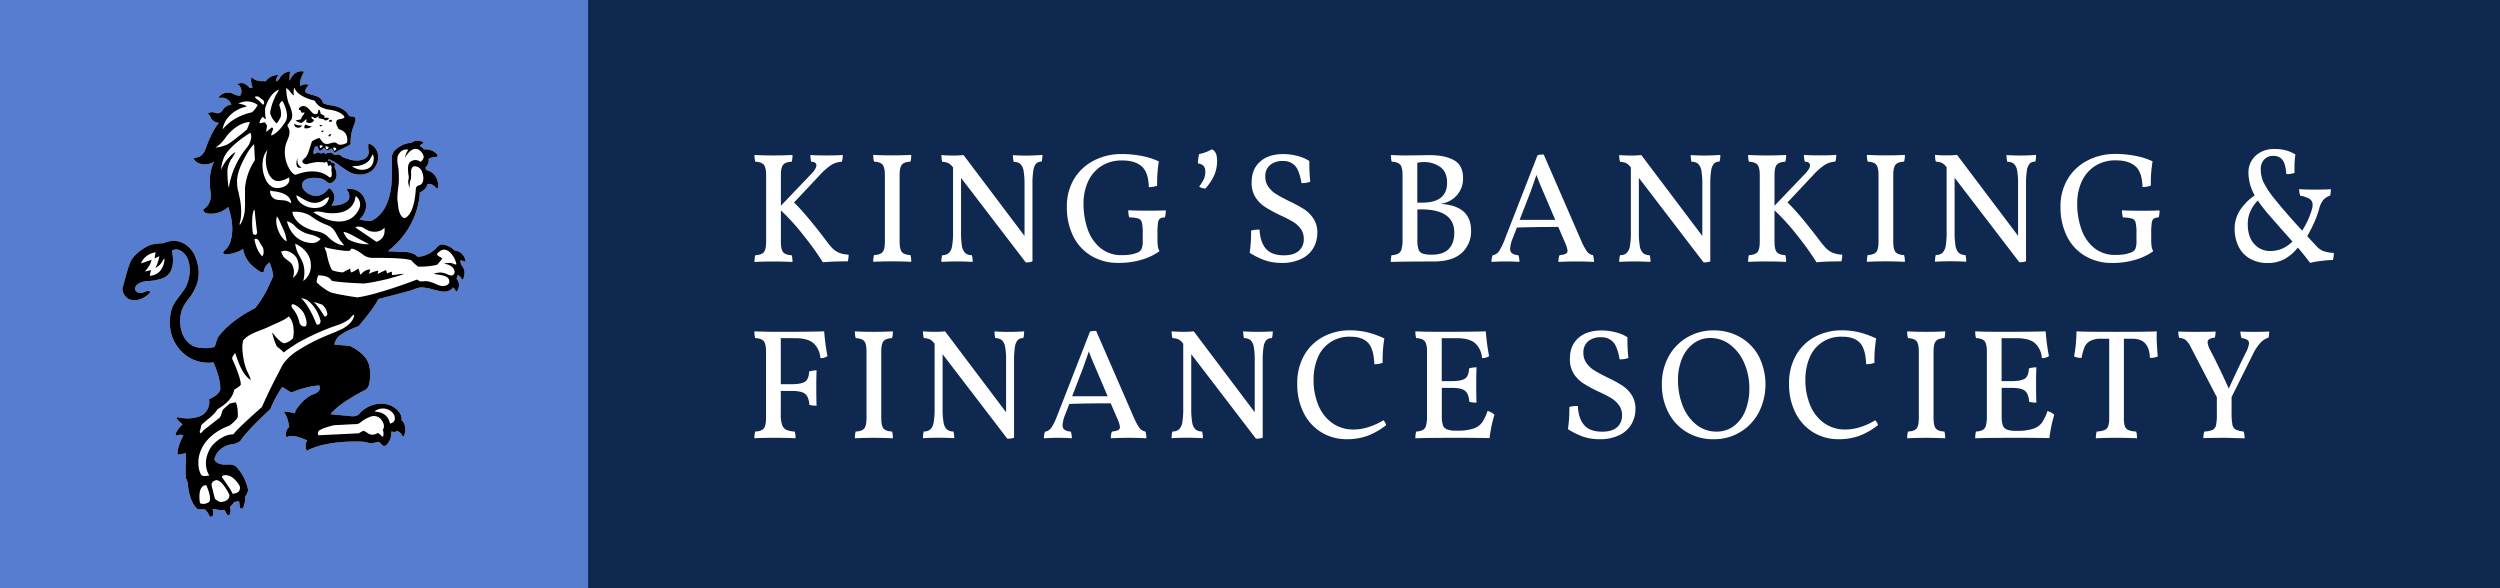 <svg xmlns="http://www.w3.org/2000/svg" viewBox="0 0 1275 300"><rect x="0" y="0" width="1275" height="300" fill="#333333" stroke="none"/><defs><style>.cls-1{fill:#567dcf;}.cls-2{fill:#fff;}.cls-3{fill:#0f284f;}</style></defs><title>KingsBanking&amp;amp;Finance_emblem_logo</title><g id="Layer_2" data-name="Layer 2"><g id="Layer_1-2" data-name="Layer 1"><rect class="cls-1" width="300" height="300"/><path class="cls-2" d="M62.52,146.76a1.31,1.31,0,0,1,.17-.56l2.17-7.9c.43-1.58,1.65-4.75,1.65-4.75,2.44-5,8.77-8,8.77-8,2-1.24,6.57-1.46,8.11-1.5a12.36,12.36,0,0,1,7.94-.88A13,13,0,0,1,99.64,131c2,4.94,2.41,10.49.16,15.4a26.93,26.93,0,0,1-3.38,5.77,20.9,20.9,0,0,0-3.61,5.8c-2.56,7.22,0,18.09,8.65,19.35,2.2.31,6.06.42,8.11-.55a46.58,46.58,0,0,1,1.48-4.55,4.4,4.4,0,0,1,.6-.84c5.66-7.57,15.73-12.88,18.49-14.24a56.37,56.37,0,0,0,7.16-11.72c.22-.55.45-1.14.72-1.7.11-.22.24-.47.39-.73.59-1.36.93-2.21.93-2.21a10.31,10.31,0,0,0-.44-2.48c-.23-.93-.61-2.28-1-3.41-.24-.64-.42-1.06-.42-1.06a6.65,6.65,0,0,0-3,4.82c-1,.83-3.19-1-3.86-1.54a20.42,20.42,0,0,1-3-2.61,15.74,15.74,0,0,1-3.07-5.18,17.9,17.9,0,0,1-.57-2.18.58.58,0,0,0,0-.14,17.8,17.8,0,0,1-7.48,2.59c-.84.06-2.44.14-2.64-.48-.12-.35.14-.78.52-1.22a10.1,10.1,0,0,0,3.46-5.94c2-7.41-1.45-16.39-1.45-16.39a13,13,0,0,1-9.69,3.41c-1.27-.14-3-.5-3.08-2.11a7.85,7.85,0,0,0,3.85-6.83c0-2.64-.58-5-.44-7.31a23.37,23.37,0,0,1,2.14-10.36c-2.9,2.35-9.43,1.94-10.5-1.89.1.37,2.66-.42,2.86-.51,2.3-1,3-3.2,3.81-5.39a54.36,54.36,0,0,1,2.81-6.46,36.52,36.52,0,0,1,2.69-4.49c.29-.39.55-.72.79-1a4.87,4.87,0,0,1-4.43-3.25,4.55,4.55,0,0,0-1.23-1.44h0a3.6,3.6,0,0,1,2.91-.66c.5.12,1,.29,1.46.43A2.92,2.92,0,0,0,113.62,56c1.73-2.3,3.5-2.57,4.38-2.53a5,5,0,0,0-5.39-3.59,7.64,7.64,0,0,0-.86,0c-.58.07-.29-.29-.29-.29a7.15,7.15,0,0,1,1.05-1l0-.06a3.8,3.8,0,0,1,1.31-.76,6.6,6.6,0,0,1,4.8-.1,6.82,6.82,0,0,0,3.85,1.14,4.38,4.38,0,0,0-.52-5.29,2.39,2.39,0,0,0-.87-.26,3.29,3.29,0,0,1,.21-.42c3.31-1.8,6,2,6.13,2.14a7.29,7.29,0,0,1,1.48-.42,7.81,7.81,0,0,1-.79-4.45c.22-1.36.72-.35.72-.35,1.51,1.65,4.75,1.65,4.75,1.65a5.89,5.89,0,0,1,1.93.09A7.28,7.28,0,0,1,141,38.31c.74-.22.93.17.93.17a3.27,3.27,0,0,0-1,3l.22,0a4.08,4.08,0,0,0,1.26-1.16,6.82,6.82,0,0,1,1.94-2.5v0h0A6.55,6.55,0,0,1,148,36.44a16.86,16.86,0,0,0-.29,4.71l.11-.18a9.41,9.41,0,0,1,1.58-2.57,4.21,4.21,0,0,1,1.39-1.21,5.5,5.5,0,0,1,4.4-.65s-2.84,4.07-2,7.41a4.21,4.21,0,0,1,4.34-.65s-1.89,1.7-1.84,3.34a1.54,1.54,0,0,0,.35.64,15,15,0,0,0,2,.78c1,.32,1.84.52,1.84.52l.11,0,.51.23A5.71,5.71,0,0,1,164,50.89a4.66,4.66,0,0,1,.7,1.63,7.32,7.32,0,0,0,1.1.51,10.92,10.92,0,0,0,1.87.51c.49.1.77.11.77.12,6.83.9,9,4.13,9.67,5.61l2.51.22c1.57,1.53,0,3.66-.66,5.89a20.64,20.64,0,0,0-1.1,8.13c-2.41,1.81-5.74,2.65-8.15,4.47-.64-.72-.93-1.82-1.86-2.24a5.24,5.24,0,0,1-2.21,1.06c-.63-.34-.79-1.19-1.54-1.41a4.59,4.59,0,0,1-1.87,1.53c-1.1-.27-.74-2.52-2-2.36-.74.1-1.86,3-1.1,4.13a23.47,23.47,0,0,1,2.2-1.06c.59.45,2,1,2.53.12.58,0,.59.7,1.21.7a5.63,5.63,0,0,1,2.86-.59c.63.15,1.06.93,1.66,1.06s1.42-.22,2.08-.12c.9.14,1.66,1.14,2.65,1.54a25.49,25.49,0,0,0,2.64.87c3.48,1.34,10.65,1,10.07-4.38a9.08,9.08,0,0,1-.21-1l0-2.49c1.63,0,3.19,1.56,4,2.85,2.4,3.93.43,9.76-3.54,11.75a11.06,11.06,0,0,1-7.55.76c-2.6-.6-4.28-2.08-6.45-3.52,0,0-3.85-3.1-6.42-3.92a.82.82,0,0,0-.59.91c1.18-.82,1.66.44,1.74.72a2.12,2.12,0,0,1,1.56.58c.48.51,0,1.13.1,1.88a8.43,8.43,0,0,1,.42.92,1.63,1.63,0,0,1,.13.39c.61,1.79,1.09,5-2.26,6.64a2.63,2.63,0,0,1-2.37-.64,7.24,7.24,0,0,0-1.93-1.32l-.26-.1c-3.36-1-9.17-.78-10.12,2.12a3.47,3.47,0,0,0,.88,3.62,7.39,7.39,0,0,0,2.25,1.89,1.86,1.86,0,0,0,.19.11l.13.06a9,9,0,0,0,2,.73c4.66.9,7.4-2.95,7.94-3.81a2.86,2.86,0,0,1,.76.36c3.81,3.46,1.51,7.25.61,8.45a12.63,12.63,0,0,0,5.86-.9c1.42-.59,3-1.44,3.24-3a3.13,3.13,0,0,0,0-.33.22.22,0,0,0,0-.06,5.14,5.14,0,0,0-1.51-4l.13,0s0,0,0,0a7.91,7.91,0,0,1,2.31-.09h.21c2.59.28,6.4,1.78,7.51,8a10.06,10.06,0,0,1-3.49,7.51,19.59,19.59,0,0,0,6.22.7c6.92-3.45,9.39-11.24,10.1-18.38.21-2.21.25-4.42.26-6.63,0-1.91,0-3.82,0-5.72V79.83c.2-2.84,3.18-4.71,4.85-5.54a9.18,9.18,0,0,1,5-1.35c.43-.4,2.68-2.25,6.19-.41,0,0,.36.5-.37.69a3.43,3.43,0,0,0-1.48,1.27,5.11,5.11,0,0,1,2.1,1.72A7.8,7.8,0,0,1,223,78.82a1.06,1.06,0,0,1-.1,1.2,8,8,0,0,0-4.3,1,4.91,4.91,0,0,1-1.69,4.47,12.5,12.5,0,0,1,.47,1.28s6,.66,6.16,8.49v.07a1.5,1.5,0,0,1-.41.64c-.22.13-.46,0-.71-.1,0,0-1.83-2.56-4.36-2a5.84,5.84,0,0,1-3.95,4.2c-.17,4.46-1.87,18.67-16.31,30.06l7.27.37a12.23,12.23,0,0,1,5.46.8,5.08,5.08,0,0,1,2.21,1.52l.15.07a5.27,5.27,0,0,0,.57,0,8.07,8.07,0,0,0,2-.27,15,15,0,0,0,6.94-4c.5-.45,1.25-1.81,3-1.93a2.07,2.07,0,0,1,.46,0,10.77,10.77,0,0,1,6.12,3.18l0-.07s4.16,0,5.52,5.18c0,0-.16.73-.92.23a4.66,4.66,0,0,0-1.89-.36,11.56,11.56,0,0,1,.38,2.1l0,0s3.17,2.53,1.21,7.31a1.64,1.64,0,0,0,0,.22l-.05,0s-.58.45-.86-.39c0,0-.86-1.59-2-1.74a.94.94,0,0,0-.18.71c-.09.33-.22.77-.38,1.25l.08,0s2.61,2.54.15,6.3c0,0-.57.32-.72-.43a3.45,3.45,0,0,0-1.32-1.58c-.14.2-.29.41-.47.64-.86.86-2.56,1.81-5.72,1.36l-4.1-1a21.23,21.23,0,0,0-5.91-1c-1.84.08-3.35.91-5.06,1.46-1.25.39-2.58.69-3.86,1.06-3.81,1.1-7.85,2-11.54,3.08l-1.37.29c-2.32,4.78-8.8,12.32-10.11,13.81l-2,.8c-2.93,1.22-8.15,3.62-9.22,5.81a10.17,10.17,0,0,0-1.12,2.63.67.67,0,0,0,.14.19l5.24.47c.45,0,.87.07,1.23.12l1.2.12s7.77,3.16,9.78,9.28a20.58,20.58,0,0,1,.08,10.39,4.05,4.05,0,0,1-1.88,2.72,1.82,1.82,0,0,1-.37.18c-.87.45-3.22,1.68-6,3.33-.69.44-1.39.88-2.11,1.3a48.11,48.11,0,0,0-7.94,6.07,6.85,6.85,0,0,0-1.28,1.54c1.17.14,6,.58,9.06.85l1.56.18a5.51,5.51,0,0,0,.57,0c.24,0,.39,0,.39,0a4.18,4.18,0,0,0,3.64-1.94,15.68,15.68,0,0,1,8.91-4.38v0a10.36,10.36,0,0,1,1.66-.1,10.5,10.5,0,0,1,1.7.1l-.07,0a11.23,11.23,0,0,1,7.09,3.67,6,6,0,0,1,1.67,4.83c2.22,1,2.52,6.57.77,8.36-.77-1.26-1.66-2.94-3.19-2.94-.47,0-.74.42-1.21.47s-1-.36-1.65-.23c.56,2.82-1.77,7.18-3.41,7.3-1.26.1-1.88-1.32-2.76-2.12l-3.25.69a1.46,1.46,0,0,1-.45.1l-.11,0-.22,0-.15,0-3.87-.79c-3.27-.19-17.2-.68-27.5,3.91a4.88,4.88,0,0,0-1.1.65s-.44,0-.44-.34c0,0-1.14-2.78.47-4.84-2.46-1.18-8-3.51-10.44-1.63,0,0-.33-.19-.38-.87a4.75,4.75,0,0,1,1.63-4.47s-.77-5.53-2.71-7.39c0,0,0,0,0-.08,1.81-.55,4.71.33,5.44.57a.43.43,0,0,0,.18.06,11.32,11.32,0,0,1,.24-1.4c4.59-7.19,9.23-8.4,9.23-8.4a8.67,8.67,0,0,0,2.47-1.43,2.86,2.86,0,0,0,.73-2.18c0-.13-.2-.86-.41-.85-1.52.05-6.39.48-14.07,3.54-1.72-.76-3-2.05-4.77-2.7a61.07,61.07,0,0,0-6,11.21c-.38.36-.75.73-1.15,1.06-4.58,4.28-11.73,11.25-14.12,15.14a10.31,10.31,0,0,1-3.38,1.59l0,0-.31,0c-1.88.22-7.89,1.4-9.58,7.77,0,0,.83,3.37,7.46,2.64l0,0c1.06,0,3.22.27,4.28,1.83a24,24,0,0,1,5.47,11.22,7.25,7.25,0,0,1-1.57,3.44,10.33,10.33,0,0,1-1.21,6s-1.44.29-1.44-.86a24.72,24.72,0,0,0-.43-3,9,9,0,0,1-2.45.49,11,11,0,0,1-2.19,2.53,6,6,0,0,1,0,3.89s-1.28.69-1.58-.16a13.57,13.57,0,0,0-1.26-2.21,5.45,5.45,0,0,1-2.55.05l-1-.13a8.08,8.08,0,0,0-2.45-.36,5.79,5.79,0,0,1,0,3.68s-1.28.68-1.58-.17a10.41,10.41,0,0,0-2.25-3.29c-1.33,0-2.59-.05-3.82-.15l-.11-.16c-4.17-3.59-4.75-11.79-4.75-11.79a7.37,7.37,0,0,0-1.07-3.74c-.3-2.69-.06-10.18,0-12.63a.71.71,0,0,1,0-.21c-.49.1-2,.39-3.23.56a2.19,2.19,0,0,1-1,.11l0-.07a2.44,2.44,0,0,1,0-1.2c.1-1.44.66-4.18,2.89-8.38a.17.17,0,0,1,0-.07,3.55,3.55,0,0,0-3.15,0s-1.37.28-.51-1.44l0,0a1.21,1.21,0,0,1,.26-.46,13.69,13.69,0,0,1,2.88-3.59.27.27,0,0,1,.07-.08s0-.07-.05-.11l-1-1a3.38,3.38,0,0,1-1-.95c-1.86-1.67-.14-1.67-.14-1.67.66.16,1.29.28,1.9.37a18,18,0,0,0,6.17-.07c2.93-.53,5.4-1.43,6.85-4.23a9,9,0,0,0,1-3.28,13.55,13.55,0,0,0-.16-1.93c2.39-1.11,4.7-2.36,5.68-4.71.51-4.64-2.4-11.82-3.39-14.1-11.76,1.57-21.61-7.5-22.23-19a23.2,23.2,0,0,1,1-8.49c1.45-4.1,4.82-7,6.93-10.74a11.93,11.93,0,0,0,1-2.17c1.37-4.1,1.76-8.49.08-12.56-1.06-2.58-4.67-6.06-7.84-4.08l-.15.1c.65,2.94,1.8,10.92-4,13.71a23.25,23.25,0,0,1-8.63,1.73,11,11,0,0,0-4.28,1.22h0a4,4,0,0,0-.48.34l-.14.09a.1.1,0,0,1,0,.05A2.77,2.77,0,0,0,69,147.94a3,3,0,0,0,3,1.51,13.85,13.85,0,0,0,3-1.08,2.14,2.14,0,0,1,1.8.58c-.59.7-5.11,5.67-11,3.66a6.2,6.2,0,0,1-3.34-5.85ZM170.46,76.9l-.13-.2a.72.72,0,0,1,0,.22l.09,0Z"/><path d="M62.52,146.76a1.31,1.31,0,0,1,.17-.56l2.17-7.9c.43-1.58,1.65-4.75,1.65-4.75,2.44-5,8.77-8,8.77-8,2-1.24,6.57-1.46,8.11-1.5a12.36,12.36,0,0,1,7.94-.88A13,13,0,0,1,99.64,131c2,4.94,2.41,10.49.16,15.4a26.93,26.93,0,0,1-3.38,5.77,20.9,20.9,0,0,0-3.61,5.8c-2.56,7.22,0,18.09,8.65,19.35,2.2.31,6.06.42,8.11-.55a46.58,46.58,0,0,1,1.48-4.55,4.4,4.4,0,0,1,.6-.84c5.66-7.57,15.73-12.88,18.49-14.24a56.37,56.37,0,0,0,7.16-11.72c.22-.55.45-1.14.72-1.7.11-.22.24-.47.39-.73.59-1.36.93-2.21.93-2.21a10.31,10.31,0,0,0-.44-2.48c-.23-.93-.61-2.28-1-3.41-.24-.64-.42-1.06-.42-1.06a6.65,6.65,0,0,0-3,4.82c-1,.83-3.19-1-3.86-1.54a20.42,20.42,0,0,1-3-2.61,15.74,15.74,0,0,1-3.07-5.18,17.9,17.9,0,0,1-.57-2.18.58.58,0,0,0,0-.14,17.8,17.8,0,0,1-7.48,2.59c-.84.06-2.44.14-2.64-.48-.12-.35.14-.78.52-1.22a10.1,10.1,0,0,0,3.46-5.94c2-7.41-1.45-16.39-1.45-16.39a13,13,0,0,1-9.69,3.41c-1.27-.14-3-.5-3.08-2.11a7.85,7.85,0,0,0,3.85-6.83c0-2.64-.58-5-.44-7.31a23.37,23.37,0,0,1,2.14-10.36c-2.9,2.35-9.43,1.94-10.5-1.89.1.37,2.66-.42,2.86-.51,2.3-1,3-3.2,3.81-5.39a54.36,54.36,0,0,1,2.81-6.46,36.52,36.52,0,0,1,2.69-4.49c.29-.39.55-.72.79-1a4.87,4.87,0,0,1-4.43-3.25,4.55,4.55,0,0,0-1.23-1.44h0a3.6,3.6,0,0,1,2.91-.66c.5.12,1,.29,1.46.43A2.92,2.92,0,0,0,113.62,56c1.73-2.3,3.5-2.57,4.38-2.53a5,5,0,0,0-5.39-3.59,7.64,7.64,0,0,0-.86,0c-.58.07-.29-.29-.29-.29a7.15,7.15,0,0,1,1.05-1l0-.06a3.8,3.8,0,0,1,1.31-.76,6.6,6.6,0,0,1,4.8-.1,6.82,6.82,0,0,0,3.85,1.14,4.38,4.38,0,0,0-.52-5.29,2.39,2.39,0,0,0-.87-.26,3.29,3.29,0,0,1,.21-.42c3.31-1.8,6,2,6.13,2.14a7.29,7.29,0,0,1,1.48-.42,7.81,7.81,0,0,1-.79-4.45c.22-1.36.72-.35.72-.35,1.51,1.65,4.75,1.65,4.75,1.65a5.89,5.89,0,0,1,1.93.09A7.28,7.28,0,0,1,141,38.31c.74-.22.93.17.93.17a3.27,3.27,0,0,0-1,3l.22,0a4.08,4.08,0,0,0,1.26-1.16,6.82,6.82,0,0,1,1.94-2.5v0h0A6.55,6.55,0,0,1,148,36.44a16.86,16.86,0,0,0-.29,4.71l.11-.18a9.41,9.41,0,0,1,1.58-2.57,4.21,4.21,0,0,1,1.39-1.21,5.5,5.5,0,0,1,4.4-.65s-2.84,4.07-2,7.41a4.21,4.21,0,0,1,4.34-.65s-1.89,1.7-1.84,3.34a1.54,1.54,0,0,0,.35.64,15,15,0,0,0,2,.78c1,.32,1.84.52,1.84.52l.11,0,.51.23A5.71,5.71,0,0,1,164,50.89a4.66,4.66,0,0,1,.7,1.63,7.32,7.32,0,0,0,1.1.51,10.92,10.92,0,0,0,1.87.51c.49.1.77.11.77.12,6.83.9,9,4.13,9.67,5.61l2.51.22c1.57,1.53,0,3.66-.66,5.89a20.64,20.64,0,0,0-1.1,8.13c-2.41,1.81-5.74,2.65-8.15,4.47-.64-.72-.93-1.82-1.86-2.24a5.24,5.24,0,0,1-2.21,1.06c-.63-.34-.79-1.19-1.54-1.41a4.59,4.59,0,0,1-1.87,1.53c-1.1-.27-.74-2.52-2-2.36-.74.1-1.86,3-1.1,4.13a23.47,23.47,0,0,1,2.2-1.06c.59.45,2,1,2.53.12.58,0,.59.7,1.21.7a5.63,5.63,0,0,1,2.86-.59c.63.15,1.06.93,1.66,1.06s1.42-.22,2.08-.12c.9.14,1.66,1.14,2.65,1.54a25.49,25.49,0,0,0,2.64.87c3.48,1.34,10.65,1,10.07-4.38a9.08,9.08,0,0,1-.21-1l0-2.49c1.63,0,3.19,1.56,4,2.85,2.4,3.93.43,9.76-3.54,11.75a11.06,11.06,0,0,1-7.55.76c-2.6-.6-4.28-2.08-6.45-3.52,0,0-3.85-3.1-6.42-3.92a.82.82,0,0,0-.59.91c1.18-.82,1.66.44,1.74.72a2.12,2.12,0,0,1,1.56.58c.48.51,0,1.13.1,1.88a8.43,8.43,0,0,1,.42.92,1.63,1.63,0,0,1,.13.39c.61,1.79,1.09,5-2.26,6.64a2.63,2.63,0,0,1-2.37-.64,7.24,7.24,0,0,0-1.93-1.32l-.26-.1c-3.36-1-9.17-.78-10.12,2.12a3.47,3.47,0,0,0,.88,3.62,7.39,7.39,0,0,0,2.25,1.89,1.86,1.86,0,0,0,.19.11l.13.06a9,9,0,0,0,2,.73c4.66.9,7.4-2.95,7.94-3.81a2.86,2.86,0,0,1,.76.36c3.81,3.46,1.51,7.25.61,8.45a12.63,12.63,0,0,0,5.86-.9c1.42-.59,3-1.44,3.24-3a3.13,3.13,0,0,0,0-.33.22.22,0,0,0,0-.06,5.14,5.14,0,0,0-1.51-4l.13,0s0,0,0,0a7.91,7.91,0,0,1,2.31-.09h.21c2.59.28,6.4,1.78,7.51,8a10.06,10.06,0,0,1-3.49,7.51,19.59,19.59,0,0,0,6.22.7c6.92-3.45,9.39-11.24,10.1-18.38.21-2.21.25-4.42.26-6.63,0-1.91,0-3.82,0-5.72V79.83c.2-2.84,3.18-4.71,4.85-5.54a9.18,9.18,0,0,1,5-1.35c.43-.4,2.68-2.25,6.19-.41,0,0,.36.5-.37.69a3.43,3.43,0,0,0-1.48,1.27,5.11,5.11,0,0,1,2.1,1.72A7.8,7.8,0,0,1,223,78.82a1.06,1.06,0,0,1-.1,1.2,8,8,0,0,0-4.3,1,4.91,4.91,0,0,1-1.69,4.47,12.5,12.5,0,0,1,.47,1.28s6,.66,6.16,8.49v.07a1.5,1.5,0,0,1-.41.64c-.22.13-.46,0-.71-.1,0,0-1.83-2.56-4.36-2a5.84,5.84,0,0,1-3.95,4.2c-.17,4.46-1.87,18.67-16.31,30.06l7.27.37a12.23,12.23,0,0,1,5.46.8,5.08,5.08,0,0,1,2.21,1.52l.15.07a5.27,5.27,0,0,0,.57,0,8.07,8.07,0,0,0,2-.27,15,15,0,0,0,6.94-4c.5-.45,1.25-1.81,3-1.93a2.07,2.07,0,0,1,.46,0,10.77,10.77,0,0,1,6.12,3.18l0-.07s4.16,0,5.52,5.18c0,0-.16.73-.92.23a4.66,4.66,0,0,0-1.89-.36,11.56,11.56,0,0,1,.38,2.1l0,0s3.17,2.53,1.21,7.31a1.64,1.64,0,0,0,0,.22l-.05,0s-.58.45-.86-.39c0,0-.86-1.59-2-1.74a.94.94,0,0,0-.18.71c-.09.33-.22.77-.38,1.25l.08,0s2.61,2.54.15,6.3c0,0-.57.32-.72-.43a3.45,3.45,0,0,0-1.32-1.58c-.14.2-.29.41-.47.64-.86.86-2.56,1.81-5.72,1.36l-4.1-1a21.23,21.23,0,0,0-5.91-1c-1.84.08-3.35.91-5.06,1.46-1.25.39-2.58.69-3.86,1.06-3.81,1.1-7.85,2-11.54,3.08l-1.37.29c-2.32,4.78-8.8,12.32-10.11,13.81l-2,.8c-2.93,1.22-8.15,3.62-9.22,5.81a10.17,10.17,0,0,0-1.12,2.63.67.67,0,0,0,.14.19l5.24.47c.45,0,.87.07,1.23.12l1.2.12s7.77,3.16,9.78,9.28a20.58,20.58,0,0,1,.08,10.39,4.05,4.05,0,0,1-1.88,2.72,1.82,1.82,0,0,1-.37.18c-.87.45-3.22,1.68-6,3.33-.69.44-1.39.88-2.11,1.3a48.11,48.11,0,0,0-7.94,6.07,6.85,6.85,0,0,0-1.28,1.54c1.17.14,6,.58,9.06.85l1.56.18a5.51,5.51,0,0,0,.57,0c.24,0,.39,0,.39,0a4.18,4.18,0,0,0,3.64-1.94,15.68,15.68,0,0,1,8.91-4.38v0a10.36,10.36,0,0,1,1.66-.1,10.5,10.5,0,0,1,1.7.1l-.07,0a11.23,11.23,0,0,1,7.09,3.67,6,6,0,0,1,1.67,4.83c2.22,1,2.52,6.57.77,8.36-.77-1.26-1.66-2.94-3.19-2.94-.47,0-.74.42-1.21.47s-1-.36-1.65-.23c.56,2.82-1.77,7.18-3.41,7.3-1.26.1-1.88-1.32-2.76-2.12l-3.25.69a1.46,1.46,0,0,1-.45.1l-.11,0-.22,0-.15,0-3.87-.79c-3.27-.19-17.2-.68-27.5,3.91a4.88,4.88,0,0,0-1.1.65s-.44,0-.44-.34c0,0-1.14-2.78.47-4.84-2.46-1.18-8-3.51-10.44-1.63,0,0-.33-.19-.38-.87a4.75,4.75,0,0,1,1.63-4.47s-.77-5.53-2.71-7.39c0,0,0,0,0-.08,1.81-.55,4.71.33,5.44.57a.43.43,0,0,0,.18.06,11.32,11.32,0,0,1,.24-1.4c4.59-7.19,9.23-8.4,9.23-8.4a8.67,8.67,0,0,0,2.47-1.43,2.86,2.86,0,0,0,.73-2.18c0-.13-.2-.86-.41-.85-1.52.05-6.39.48-14.07,3.54-1.72-.76-3-2.05-4.77-2.7a61.07,61.07,0,0,0-6,11.21c-.38.36-.75.73-1.15,1.06-4.58,4.28-11.73,11.25-14.12,15.14a10.31,10.31,0,0,1-3.38,1.59l0,0-.31,0c-1.88.22-7.89,1.4-9.58,7.77,0,0,.83,3.37,7.46,2.64l0,0c1.06,0,3.22.27,4.28,1.83a24,24,0,0,1,5.47,11.22,7.25,7.25,0,0,1-1.57,3.44,10.33,10.33,0,0,1-1.21,6s-1.44.29-1.44-.86a24.72,24.72,0,0,0-.43-3,9,9,0,0,1-2.45.49,11,11,0,0,1-2.19,2.53,6,6,0,0,1,0,3.89s-1.28.69-1.58-.16a13.57,13.57,0,0,0-1.26-2.21,5.45,5.45,0,0,1-2.55.05l-1-.13a8.08,8.08,0,0,0-2.45-.36,5.79,5.79,0,0,1,0,3.68s-1.28.68-1.58-.17a10.41,10.41,0,0,0-2.25-3.29c-1.33,0-2.59-.05-3.82-.15l-.11-.16c-4.17-3.59-4.75-11.79-4.75-11.79a7.37,7.37,0,0,0-1.07-3.74c-.31-2.77,0-10.62,0-12.84-.49.1-2,.39-3.23.56a2.19,2.19,0,0,1-1,.11l0-.07a2.44,2.44,0,0,1,0-1.2c.1-1.44.66-4.18,2.89-8.38a.17.17,0,0,1,0-.07,3.55,3.55,0,0,0-3.15,0s-1.37.28-.51-1.44l0,0a1.21,1.21,0,0,1,.26-.46,13.69,13.69,0,0,1,2.88-3.59.27.27,0,0,1,.07-.08s0-.07-.05-.11l-1-1a3.38,3.38,0,0,1-1-.95c-1.86-1.67-.14-1.67-.14-1.67.66.16,1.29.28,1.9.37a18,18,0,0,0,6.17-.07c2.93-.53,5.4-1.43,6.85-4.23a9,9,0,0,0,1-3.28,13.55,13.55,0,0,0-.16-1.93c2.39-1.11,4.7-2.36,5.68-4.71.51-4.64-2.4-11.82-3.39-14.1-11.76,1.57-21.61-7.5-22.23-19a23.2,23.2,0,0,1,1-8.49c1.45-4.1,4.82-7,6.93-10.74a11.93,11.93,0,0,0,1-2.17c1.37-4.1,1.76-8.49.08-12.56-1.06-2.58-4.67-6.06-7.84-4.08l-.15.1c.65,2.94,1.8,10.92-4,13.71a23.25,23.25,0,0,1-8.63,1.73,11,11,0,0,0-4.28,1.22h0a4,4,0,0,0-.48.34l-.14.09a.1.1,0,0,1,0,.05A2.77,2.77,0,0,0,69,147.94a3,3,0,0,0,3,1.51,13.85,13.85,0,0,0,3-1.08,2.14,2.14,0,0,1,1.8.58c-.59.7-5.11,5.67-11,3.66a6.2,6.2,0,0,1-3.34-5.85Zm118.4-61.18a7.28,7.28,0,0,0,6.06.65c2.47-.74,3.58-2.85,3.62-5.35a3.88,3.88,0,0,0-.54-2.2l-1.45,2.74c-1.85,2.35-5.07,3.49-8.89,3.27a1.68,1.68,0,0,0,1.2.89Zm21.92,17.48c0,.25.06.49.1.73.5,7.45,3.45,7.47,3.45,7.47,4.55-1.79,5.5-11.4,5.7-15.17a2.12,2.12,0,0,1,1.35-1.51c2.64-.47,2.75-3.45,2.23-5.59a7.43,7.43,0,0,0-.92-2.41,4.14,4.14,0,0,0-3.47-1.79c-1.64.22-1.78,2.69-1.58,3.91l-.1,2.42a7.76,7.76,0,0,0-.48,4.8,6,6,0,0,1-.86-4,5.84,5.84,0,0,0,0-3.05c-.19-2.59-.88-5.85,2.25-7a4.09,4.09,0,0,1,3.92.67,3.75,3.75,0,0,0,1.65-2.27,3.44,3.44,0,0,0-.39-1.6l-.47-.74a7.28,7.28,0,0,0-1.88-1.68c-3.74-1.8-6.78,4.21-6.78,4.21a8.68,8.68,0,0,1,1.7-4.1,4.26,4.26,0,0,0-3.62.8,5.36,5.36,0,0,0-1.92,3,15,15,0,0,0,.31,4.68,22.1,22.1,0,0,1,.32,2.56c0,1.34.08,2.68.09,4,0,3.87-1.2,7.8-.62,11.66Zm-62.94-1.65c1.8.88,3.74.5,5.62.9a6.79,6.79,0,0,1,2.16.88c.11.06.85.43.86.59a5,5,0,0,0-1.15-3c-1.65-2-4.46-2.72-6.91-3.12-.44-.07-.92-.08-1.36-.18l-1.36-.28a4.37,4.37,0,0,0,2.14,4.17Zm34.27,22c-2.16-2.3-2.94-6.21-5.81-7.89l-1.25-.64a32.38,32.38,0,0,1-8.78-4.83,15.36,15.36,0,0,0-9.2-2,7.4,7.4,0,0,0,.43,1.83l.11.22c3.07,6.38,11.56,7.82,11.56,7.82a11.31,11.31,0,0,1,5.55,2.35c4.56,4.93,8.73,4.89,8.73,4.89l-1.34-1.78Zm3.31-1.39,1.39.69a21.74,21.74,0,0,0,9.31,1.85l-9-4.84c-3.35-1.73-4-1.34-4-1.34a10.86,10.86,0,0,0,2.31,3.64Zm-18.56-2.28a16,16,0,0,1-9.06-5,7.34,7.34,0,0,0-3.52-1.87c.93,3.57,3.86,10.58,12.63,11.08a5.32,5.32,0,0,0,4.54-2.11,14.83,14.83,0,0,0-4.59-2.09Zm-4.27,23.57c4.42-3.24,4.16-8,3.61-10.56-1.38-5.37-6.3-7.88-7.72-8.5a17.14,17.14,0,0,0,1.23,4.53c1,1.86,1.88,3.5,1.88,3.5,2.48,4.49,1.42,9.49,1,11ZM163.31,163s-1.55-6.62-7.11-10.25l-2.61-.82c.41.54.88,1,1.32,1.57,3.69,4.38,6.24,11.26,6.24,11.26a1.63,1.63,0,0,0,.58.8c1.55.23,1.75-1.32,1.76-1.95a3.42,3.42,0,0,0-.18-.61Zm1.65-2.45a4.31,4.31,0,0,0,.54.79c.9.4,1.46-1,1.46-1a7.45,7.45,0,0,0-2.7-5L160,153.94l.43.48.47.45a34.54,34.54,0,0,1,4,5.65Zm-10-.79a11.42,11.42,0,0,0-4.3-4.15c-.56-.32-1.95-.87-2,.22a2.42,2.42,0,0,0,.43,1.34,15.51,15.51,0,0,1,3.6,7.41c1.22,2.73,3.3,1.73,3.3,1.73,1.23-1.8-1-6.55-1-6.55Zm-6.12-25a8.05,8.05,0,0,1,.49,7c5-3.74,2.36-9.39,2-10.1a8,8,0,0,0-6-3.81l-2,.42a26.74,26.74,0,0,0,1.26,2.7A18.4,18.4,0,0,0,147,133a9.29,9.29,0,0,1,1.82,1.68Zm-2.63-11.6a18.45,18.45,0,0,0-1.73-6.19l-2.35-5.27-.86-1.34s-1.3,3,1,8c0,0,1.53,3.69,4,4.75ZM134.79,89.76a15.83,15.83,0,0,0,.86,2.09,7.72,7.72,0,0,0,3.55,3.67,7.3,7.3,0,0,0,4.71,0,8.75,8.75,0,0,0,1-.35c2.59-1.32,2.76-3.08,2.64-4a1.09,1.09,0,0,0-.16-.64c-2.55,1.37-6.21,3-8.65.49a9.36,9.36,0,0,1-1.66-2.25s-.28-.61-.59-1.53a16.88,16.88,0,0,1-.07-10.62c-.14,0-.24.17-.34.36a5.71,5.71,0,0,0-.51.65c-.17.26-.36.58-.54.92,0,0-.09.17-.21.47a10.28,10.28,0,0,0-.66,2.22,16.7,16.7,0,0,0,.61,8.5Zm-1,41a9,9,0,0,0,.46-.93,6,6,0,0,0-.16-3.57,43.38,43.38,0,0,1-2.31-3.88c-.72-.57-1.52-.83-2-.34.13.93,1,5.84,4,8.72Zm-4.88-12.06c.1,1.07,1.35,1.09,1.35,1.09,1.08-.29.86-1.58.86-1.58-.36-2-1.15-9.86-1.15-9.86-.14-2.66-.79-.5-.79-.5-1.15,4.6-.27,10.85-.27,10.85Zm-7.41-21.41c.32,1.66.71,3.31,1,5,.37,2.14,1.08,7.6-.32,11.83,0,.71.29.43.29.43a13.49,13.49,0,0,0,1.81-4.13c0-.2.09-.39.14-.57l.06-.27a13.69,13.69,0,0,0,.33-2.15,36,36,0,0,0,.15-4.81V95.8A31.05,31.05,0,0,1,130,81.66l-.42-8.27c0,.18-.64.77-.76.92-.33.4-.65.8-1,1.21a30.39,30.39,0,0,0-2.4,3.77c-2,3.62-4,7.67-4.45,11.8a20.72,20.72,0,0,0,.44,6.23Zm-3.55-16.19A15.54,15.54,0,0,0,116,86.52a52.26,52.26,0,0,0,.56,9,.61.61,0,0,0,.18-.09,42.68,42.68,0,0,1,9.17-20.16l1-1.42c1.28-2.56,1.34-4.16,1.14-5.08a1.43,1.43,0,0,0-.07-.28l0-.12a1.7,1.7,0,0,0-.36-.62s-12,7.15-13.8,13.67a15.94,15.94,0,0,0-1,5.16,18.69,18.69,0,0,1,4.3-6.63,11.94,11.94,0,0,1,3-2.42,27.16,27.16,0,0,1-2.1,3.61Zm-8.19-5.82a18.74,18.74,0,0,0,6-1.52c1.81-.77,8.79-6.55,10.17-7.7.5-1.13,1.18-2.94,1.51-3.82-1.31,0-6.32.46-11.82,7.13,0,0-2.8,4.32-5.83,5.91ZM121.6,52.86s3.51.41,4.2,1.51a16.12,16.12,0,0,0-10.64,7.09,15.19,15.19,0,0,0-1.26,2.84L113.47,66s.37-.42,1-1.06c5-5.56,12.37-7.32,14-7.64a11.81,11.81,0,0,0,2.93-3.76,9.13,9.13,0,0,0-9.84-.7Zm10.47-3.5a4.22,4.22,0,0,0-2-.11c.1,1.1,1,1.3,1.76,1.88a4.36,4.36,0,0,1,.93,1,17.76,17.76,0,0,1,1.38,1.37c1.85-2.15-1.12-2.93-2.09-4.13Zm12.14,2.21a1,1,0,0,0-.88.33.1.1,0,0,1,0,0s-.94,1.15-.87,1.87c0,0,1.44,3.38.65,6a20.53,20.53,0,0,1-2,3.2,10.9,10.9,0,0,1-3.31-5.15,7.85,7.85,0,0,1,.14-1.42,27.46,27.46,0,0,1,2-6.14,13.21,13.21,0,0,1,1-2.18,9.23,9.23,0,0,0,1.29-2.3H142c-3.6,1.76-5.47,5.37-6.83,9.54.08,1.12,0,2.2.07,3.23l.33,2.29a3.4,3.4,0,0,1-1.47-1.32,5.38,5.38,0,0,0-1.79,3.22c.75.3,1.7-.38,2.78-.3l1,1.31a6.94,6.94,0,0,1,0,.79l-.34,2.78,2.85-2.33c.32.07.39.41.72.46-.17,1.4-.93,2.16-1,3.68,4.08-1.35,7.57-7.59,7.57-7.59,1.48-3.54-1-8.54-1.72-9.9Zm26.16,25.35a1.58,1.58,0,0,0,1.11-.82c.1-.85-.93-1-1.55-.71-.06.74.45.85.44,1.53Zm-4-.59c.49-.37,1.3-.41,1.21-1.41-.59,0-.9-.37-1.65-.24.06.66.42,1,.44,1.65Zm-2.86-.82c.47-.16.67-.62,1.1-.83,0-.63-1.22-.74-1.54-.35-.05.61.08,1,.44,1.18Zm4,14.55a1,1,0,0,0,.21.2s.06.07.07.06a.91.91,0,0,0,.66.15c1.12-.21.74-2.66.54-3.89,0,0,.52-1.92-.61-2.45-.32.4-.77.6-1.14.33-.09-1.32-.44-1.86-.91-1.92l-.71.38-.57-.07v0c-.33-.06-.78-.13-1.28-.19l.12.08-1.78-.14a31.52,31.52,0,0,0-5.67,1.15,2.45,2.45,0,0,1-2.32-1.26c.29-1.35,1.76-1.89,2.43-3.18,1.1-2.13,1.67-4.76,2.53-7.19a11.75,11.75,0,0,1,3.74-1.76c1.08.9,1.45,2.46,3,2.94,1.69.53,3.4-.84,5.18-.59.62.09,1.19.92,2,1.06a5.94,5.94,0,0,0,4-1.06c.66-4.05-1.43-6.16-4.3-6.83-.52-1.45-1.76-2.48-1-4.36.81-1.13,3.28-.49,4-1.76a4.57,4.57,0,0,0-.52-.86c-1-1-2.91-2.32-6.95-2.93a13,13,0,0,1-3.21-.76,8.08,8.08,0,0,1-3.81-2.76,5.22,5.22,0,0,1-.7-1.11c-8.87-2.21-10.07-5.82-10.2-6.32l-.25-.11a7.3,7.3,0,0,0-.11,3.77c-1.36-.57-2-2.43-3.28-3.26a1.52,1.52,0,0,0-.69-.51,23.64,23.64,0,0,0,1.25,7.77s2.78,5.46,1.43,8.15l-1.67,2.42a1,1,0,0,0-.34.63c-.08.76.55,1.2.77,2,.91,3.33-1.24,5.56-1.87,8.71a16.68,16.68,0,0,0,2.64,12.49c.39.53,1.6,2,2.32,2,.1,0,.18,0,.26,0l.11,0,.06,0c10.32-3.83,15.49,0,16.68,1.08Zm.27,10.53c-1.42.15-2.43,1.24-3.61,1.91a7.66,7.66,0,0,1-3.14.92c-3,.25-5.49-1.39-7.94-2.84-.34-.2-.69-.4-1-.57a8.08,8.08,0,0,1-1-.39c.82,5.06,7.11,6.25,7.11,6.25,8.25,1.32,9.45-4.13,9.62-5.28Zm15.29,1.29a5.28,5.28,0,0,0-1.64-1.87s-.52,2.16-.58,2.37a8.43,8.43,0,0,1-4.3,4.93,10.5,10.5,0,0,1-3.09,1.07,20.68,20.68,0,0,1-5.15.34,20.16,20.16,0,0,1-2.58-.29,25,25,0,0,0-3.09-.54,12.06,12.06,0,0,0-1.59,0,10.09,10.09,0,0,1-1.3.29,34.86,34.86,0,0,0,6,3.32c4.74,1.92,11.14,2.43,15-1.51a11,11,0,0,0,2.54-3.8,5.19,5.19,0,0,0-.23-4.34Zm13,14.22a5.63,5.63,0,0,1-.5.53l-.23.25a.31.31,0,0,0,0-.08c-1.06.87-3.06,1.85-6.43,1.15a9.49,9.49,0,0,1-2.64-1.21c-.76-.41-1.24-.73-1.24-.73-2.73-1-3.81,0-3.81,0l10.76,7.31c4.92-1.57,4.2-6.53,4.07-7.22Zm-14,35.58c9.25-1.12,27.23-7.8,30.32-9l.23-.08c.64.19,1.11.74,1.54.83,1.14.25,2.53-.18,3.75,0a15.36,15.36,0,0,1,3.61,1.1c1.49.61,2.86,1.45,4.53,1.32,1.31-.09,2.63-.42,3.08-1.83.42-3.87-5-3.65-7.92-4.36A9.81,9.81,0,0,1,225,139a11.42,11.42,0,0,1,3.44,1,4.47,4.47,0,0,0,1.8.5c1.37,0,1.65-1.65,1.65-1.65-.28-4-5.56-4.37-5.56-4.37a11,11,0,0,1,3.63-.35c1.14.17,2.06,1,2.81.66,0-.15-.05-.31-.09-.5-.62-3.06-4.53-9.17-8.32-6.18-.3.24-1.44,1-1.44,1.43,0,1.16,1.93,1.46,2.62,2.31a24.43,24.43,0,0,1-2.66,3.21,38.45,38.45,0,0,1-9.68.91,30,30,0,0,1-3.1-2.81s1.07-1.78-20.63-1.65a8.63,8.63,0,0,1-4-1.37s-3.56-3-6.15-3.35c-.43.26-.65,1-1.05,1.1a15.31,15.31,0,0,1-3.52-.12c-2.21-.19-5.25-.84-7.16-1.18a6.46,6.46,0,0,1-.93-.26c-.63-.24-1.09-.32-1.19-.07,0,0,.47,1.26,1,2.35,0,0,1,6.29,3,9.25a20.07,20.07,0,0,0,5.38,1.06l3.66-1.92.44,1.92c1.35-.14,3.81-2,3.81-2a15.69,15.69,0,0,1,.84,2.71c.24.67.67.1.67.1a6.47,6.47,0,0,1,4.41-2.35h.13a8.07,8.07,0,0,1-.76,2.36v0a17.08,17.08,0,0,1,4.56-1.68s.42-.08.19.77l-.27.81s0,0,0,0l.21,0c1-.49,3.48-1.7,4.05-1.88a4.15,4.15,0,0,1,.58,1.74,9.6,9.6,0,0,1,2.4-.92,4.32,4.32,0,0,1,.08,1.68c2.18,0,4.26-.72,6.22-.58,0,0-1.55.63-4.26,1.46-1.38.31-2.7.77-4.1,1.13-2.2.56-4.59,1-6.83,1.51-1.62.3-3.32.57-5.12.8,0,0-11.87-.36-16.45-1.36-.55-.38-.77-1-1.43-1.42-1.57-1.14-3.53-1.24-5.5-1.42a9.35,9.35,0,0,0-.9,3.58,28,28,0,0,0,7.05,5.11c3.52,1.15,13.59,2.59,13.59,2.59Zm16.65,63.64c.13.44.18.72.18.72,2.2-.57,2.39-1.92,2.39-1.92s0-.17,0-.26c.59-2.82-2.7-4.67-2.7-4.67a6.86,6.86,0,0,0-6.53-.05,3.47,3.47,0,0,0-.7.4,1.64,1.64,0,0,0-.06.42c5.38.19,6.95,3.58,7.4,5.36Zm-35.81,4.16,0,0a1.7,1.7,0,0,0-.31.28h0a1.94,1.94,0,0,0-.2,2.23l20.6-1a16.09,16.09,0,0,1,2.4-1.32,14.3,14.3,0,0,1,2.56,1.53,4.36,4.36,0,0,0,4.51-.33,1.35,1.35,0,0,0,.28,0c.67.15,1.92,1.58,1.92,1.58a.56.56,0,0,0,.72.15,5.28,5.28,0,0,0-.19-3.45s1.72-1.63-.58-4.89a4.74,4.74,0,0,0-5.94-1.63,17.15,17.15,0,0,0-5.09,3,3.75,3.75,0,0,1-2.58.67l-10.74.57s-5.07,1.16-7.09,2.44a1.28,1.28,0,0,0-.23.14Zm-44.34,32.3s4.38.15,3.74-3.66a6,6,0,0,0-1.22-2,11.21,11.21,0,0,0-3.29-3.07c-1-.58-4.08-1.36-4.7.2,0,0,4.82,6.54,5.47,8.48Zm-9.94-1.28c.31,1.29.63,2.58,1,3.87a7.55,7.55,0,0,0,2.73,1.66c5-.22,4.67-3.6,4.67-3.6-3.88-7.91-6.54-7.55-6.54-7.55a3.32,3.32,0,0,0-1.62.57c-1.77,1.15-.59,3.39-.19,5.05ZM102,256.6c2.31,1.15,4.61-.57,4.61-.57,1.72-2-1.44-8.63-1.44-8.63-4.89.28-3.17,9.2-3.17,9.2Zm8.87-47.77c-2.13,3.33-5.54,5.3-8.25,8a17.65,17.65,0,0,1-.77,3.31c0,.45.31.58.47.88a8.57,8.57,0,0,0,1.51-1.6l8.1-6.31.81-1.25a12.34,12.34,0,0,1,1-3l3.17-2.83a1.54,1.54,0,0,1,.19-.17,21,21,0,0,1,3.18-.68c1.23,2.64,1,6.9,1,7.11a1.9,1.9,0,0,1-.48,1.19s0,.05,0,.07l-.09.08A20.42,20.42,0,0,1,117,217.1a27.24,27.24,0,0,0-10.67,6.69l-.46.51a21.06,21.06,0,0,0-2.33,3.15,18.72,18.72,0,0,0-2.19,5.88c-.46,3.5,0,6.81,1.21,8.72,1,1.15,2.5.66,4.18.47-4.5-7.66,1.24-15,1.24-15a18.67,18.67,0,0,1,6.71-5.08c.23-.1.46-.2.7-.28a10.3,10.3,0,0,1,3.69-.65c1.63-2.71,14.51-13.93,14.51-13.93,1.29-3,2.69-6,4.11-8.91,1.74-3.61,3.64-7.14,5.45-10.71a23.71,23.71,0,0,1,1.61-2.81,26.94,26.94,0,0,1,7.56-6.66,88.49,88.49,0,0,1,12.56-6.62q3.1-1.35,6.26-2.57a20.77,20.77,0,0,1,3.15-1.4c6.76-3.67,6.3-7.39,6.3-7.39a1,1,0,0,0-.76.42h.07c-.4.05-1.24,1.36-1.6,1.66a15.76,15.76,0,0,1-1.93,1.33,23.09,23.09,0,0,1-3.3,1.56h0a120.92,120.92,0,0,0-18.93,8.15A32.26,32.26,0,0,0,150.1,176a58.83,58.83,0,0,0-5.37,3.75,36.85,36.85,0,0,0-3.52-3.07,29.13,29.13,0,0,1-2.43-7.18c4.61,5.95,6.26,5.55,6.26,5.55a8.32,8.32,0,0,0,4.42-2.61c.86-4.4,0-8.9-2.2-11.07a13.1,13.1,0,0,1-2.86,1.89c-2.42,1.29-4.89,2.19-7.33,3.4-4.24,2.08-10,3.19-13.07,7a16.58,16.58,0,0,0-.4,3,36.61,36.61,0,0,0,1.82,11.14c.75,2.06,2,3.88,2.47,6.06-4.23-2.89-6.08-8.34-7.92-13.78a4.55,4.55,0,0,0-.62.69c-.42.58-1.2,1.7-.84,2.46,0,0,4.16,8.77,4.32,12.89-.68,1.13-2,1.71-3.3,2.56-1.22,5.19-4.91,7.7-8.7,10.13ZM76.29,135.19c0,.09,0,.16,0,.16l-.31.38a17.77,17.77,0,0,1-2.14,2.73h.06l2.27-.51h0l.86-.23-.7,2.93c7.1-.38,7.53-8,7.53-8a3.31,3.31,0,0,0,0-.8l0-.06h0c-.16.22-.41.54-.72.9a9.07,9.07,0,0,1-3.86,4,25.4,25.4,0,0,0,2-5.92l0-.12-2.48,1.15.56-3.14a11.83,11.83,0,0,0-4,1.49,9.1,9.1,0,0,0-3.47,4.19l5.41-1.82a8.49,8.49,0,0,1-1,2.57Zm86.82-71.46a2.75,2.75,0,0,1,1.54.35c-.61,0-.84.37-1.43.36,0-.24-.3-.15-.22-.47.09,0,.13-.1.11-.24Zm4.95,5.89a.62.62,0,0,1-.55-.59,2.25,2.25,0,0,1,1.43-.71,2.12,2.12,0,0,1-.88,1.3Zm-14.17,15.8c-4.32,1.33-2.16-5.16-2.16-5.16-.67,4.33,2.16,5.16,2.16,5.16Zm10.1-18c0-.22-.12-.26-.11-.47a1.45,1.45,0,0,1,1.21-.35c-.25.4-.41.89-1.1.82ZM167.73,62c.07-.83,1.35-1.36,1.65-.35-.25.65-1.1.48-1.65.35ZM155.85,63.5a7.53,7.53,0,0,0,3.19.94,4.47,4.47,0,0,1-3.75.94,1.73,1.73,0,0,1,.56-1.88Zm-35.77,14H120l.06-.12v.11Zm30-14.37h.09a5.15,5.15,0,0,0,3.71.76.47.47,0,0,1,.06.19c-.69,1.66-4.1,1.36-3.86-.94Zm.67-1.77a15.84,15.84,0,0,0,2.85-.59c0-1.69,1.74-2.12,1.65-3.53-.4.08-.65.32-1.2.24s-.59-.79-.77-1.3c-.37,0-.78.05-.78-.35-.36-1.09,1.65-1.74,2-1.77,2.62-.19,4.18,3.52,5.61,4,1.72.58,2.29-.36,2.2-2.12,1,0,1,1.17,1.21,2A10.65,10.65,0,0,0,165.42,59c.31.44-.2.67,0,.94.68.34,2.26-.29,2.31.71a3.74,3.74,0,0,1-1.87.82c-.69-1-2.53-.73-3.57-1.34l.47-1a17.66,17.66,0,0,1-2.07,1.14c-.68,0-1.15-1-1.87-.7,0,1,.69,1.13,1.32,1.64-.4,1.55-2.73,1.94-4,1,.07-.47.46-1.24-.11-1.42a7.76,7.76,0,0,1-2.39,1.93,6.12,6.12,0,0,1-2.89-1.34Z"/><rect class="cls-3" x="300" width="975" height="300"/><path class="cls-2" d="M424.42,126.49a10.92,10.92,0,0,0,3.36,2.36,13.72,13.72,0,0,0,5,1,13.27,13.27,0,0,1-.4,3.44q-8,0-12.72.48A142.75,142.75,0,0,0,410,120.3a109.45,109.45,0,0,0-11.75-13v15.91q0,4,1.15,5.4c.78.93,2.23,1.45,4.36,1.56a10.86,10.86,0,0,1,.4,3.44q-4.8-.24-9.67-.24-5.6,0-9.68.24a10.86,10.86,0,0,1,.4-3.44c2.13-.11,3.59-.63,4.36-1.56s1.16-2.73,1.16-5.4V89.43q0-4-1.16-5.39c-.77-.94-2.23-1.46-4.36-1.56a10.9,10.9,0,0,1-.4-3.44q4.39.24,9.68.24,4.88,0,9.67-.24a10.9,10.9,0,0,1-.4,3.44c-2.13.1-3.58.62-4.36,1.56s-1.15,2.73-1.15,5.39v15.51l15.11-15.83q3-3,3-4.79c0-1.18-.88-1.79-2.64-1.84a11.83,11.83,0,0,1-.4-3.44q2.64.24,8.23.24,5,0,8.24-.24a9.28,9.28,0,0,1-.48,3.44,11.25,11.25,0,0,0-5.28,1.6,31.89,31.89,0,0,0-6.08,5.35l-13,13.84q5.76,5.51,15.83,18.71A52.83,52.83,0,0,0,424.42,126.49Z"/><path class="cls-2" d="M450.13,84c-.78-.94-2.23-1.46-4.36-1.56a10.9,10.9,0,0,1-.4-3.44c2.93.16,6.16.24,9.67.24q4.88,0,9.68-.24a10.9,10.9,0,0,1-.4,3.44c-2.13.1-3.59.62-4.36,1.56s-1.16,2.73-1.16,5.39v33.74q0,4,1.16,5.4c.77.93,2.23,1.45,4.36,1.56a10.86,10.86,0,0,1,.4,3.44q-4.8-.24-9.68-.24-5.6,0-9.67.24a10.86,10.86,0,0,1,.4-3.44c2.13-.11,3.58-.63,4.36-1.56s1.16-2.73,1.16-5.4V89.43Q451.29,85.44,450.13,84Z"/><path class="cls-2" d="M531.64,79a12.85,12.85,0,0,1-.4,3.44,3.73,3.73,0,0,0-2.84,1A6.82,6.82,0,0,0,527,87a41.25,41.25,0,0,0-.44,6.84v39.5a10,10,0,0,1-3.43.48l-33-43.1v27.67a39.84,39.84,0,0,0,.48,7.11,6.25,6.25,0,0,0,1.68,3.56,4.85,4.85,0,0,0,3.36,1.08,11.33,11.33,0,0,1,.4,3.44q-3.6-.24-7.92-.24c-3.3,0-6,.08-8,.24a11.33,11.33,0,0,1,.4-3.44,4.85,4.85,0,0,0,3.36-1.08,6.25,6.25,0,0,0,1.68-3.56,39.84,39.84,0,0,0,.48-7.11v-33l-.32-.39a6.77,6.77,0,0,0-2.12-1.84,9,9,0,0,0-3.08-.64,12.85,12.85,0,0,1-.4-3.44q2.4.24,5.92.24a49.69,49.69,0,0,0,5.35-.24l31.11,41.26V93.83A37.43,37.43,0,0,0,522,87a5.93,5.93,0,0,0-1.68-3.43,4.93,4.93,0,0,0-3.36-1,22,22,0,0,1-.4-3.44q3.44.24,7.52.24C526.92,79.28,529.46,79.2,531.64,79Z"/><path class="cls-2" d="M556.63,130.53a23.83,23.83,0,0,1-9.24-10,32.79,32.79,0,0,1-3.28-15A26.65,26.65,0,0,1,548,90.91a25.17,25.17,0,0,1,10.28-9.23,30.31,30.31,0,0,1,13.55-3.12,53,53,0,0,1,10.55,1,36.72,36.72,0,0,1,8.64,2.76,68.14,68.14,0,0,0-.88,12.39,12,12,0,0,1-4.24.72q-.24-7.75-3.72-10.67t-9.71-2.92a19.2,19.2,0,0,0-11,3,18.48,18.48,0,0,0-6.67,8,26.72,26.72,0,0,0-2.2,10.91,38.39,38.39,0,0,0,2.2,13.4,21.06,21.06,0,0,0,6.55,9.43A16.59,16.59,0,0,0,572,130.13a29.39,29.39,0,0,0,4.4-.28,17.29,17.29,0,0,0,3.67-1,3.85,3.85,0,0,0,2.12-1.88,10.18,10.18,0,0,0,.6-4.12v-4a22.26,22.26,0,0,0-.44-5.4,2.79,2.79,0,0,0-1.8-2,16.59,16.59,0,0,0-4.63-.56,10.51,10.51,0,0,1-.48-3.68q3,.24,9.75.24,6,0,9.36-.16a10.62,10.62,0,0,1-.48,3.6,4.7,4.7,0,0,0-2.48.6,3.24,3.24,0,0,0-1,2.12,34.18,34.18,0,0,0-.28,5.28v3.59a21.89,21.89,0,0,0,.2,3.16,6.8,6.8,0,0,0,.84,2.44,29.62,29.62,0,0,1-9.08,4.36,40.74,40.74,0,0,1-11.87,1.64A26.56,26.56,0,0,1,556.63,130.53Z"/><path class="cls-2" d="M619.27,89.35a27.47,27.47,0,0,1-4.48,6.8,6,6,0,0,1-1.79-.28,3.31,3.31,0,0,1-1.4-.76,20.36,20.36,0,0,0,2.56-4.2,10.13,10.13,0,0,0,.55-3.56q0-3.51-3.75-4a22.53,22.53,0,0,1,.16-2.44,9.71,9.71,0,0,1,.48-2.36,19.29,19.29,0,0,0,6.39-2.4c1.82.69,2.72,2.61,2.72,5.76A18.27,18.27,0,0,1,619.27,89.35Z"/><path class="cls-2" d="M645.26,132.81a38.78,38.78,0,0,1-7.92-3.88,73.61,73.61,0,0,0,.72-11.35,17.27,17.27,0,0,1,4.32-.48q.32,6.39,3.24,9.75t9.07,3.36q5.2,0,7.72-2.28a7.74,7.74,0,0,0,2.52-6,8.67,8.67,0,0,0-1.6-5.28,13.48,13.48,0,0,0-3.92-3.56,69.73,69.73,0,0,0-6.48-3.32,75.38,75.38,0,0,1-7.67-4.16,16.56,16.56,0,0,1-4.92-4.91,13.69,13.69,0,0,1-2-7.72q0-6.72,4.32-10.55t11.75-3.84a27.85,27.85,0,0,1,7.52,1,19.89,19.89,0,0,1,5.84,2.52,83.77,83.77,0,0,0,.48,10.55,12,12,0,0,1-4.48.72q-1.12-6.55-3.36-8.91a8,8,0,0,0-6.08-2.36,9.77,9.77,0,0,0-6.63,2.08,7.29,7.29,0,0,0-2.4,5.83,8.77,8.77,0,0,0,1.64,5.36,13.78,13.78,0,0,0,4,3.68q2.36,1.44,6.51,3.52a67.62,67.62,0,0,1,7.56,4.07,17,17,0,0,1,4.83,4.8,12.65,12.65,0,0,1,2,7.28,15.33,15.33,0,0,1-1.95,7.63,14.19,14.19,0,0,1-6.08,5.6,22.19,22.19,0,0,1-10.2,2.12A25.83,25.83,0,0,1,645.26,132.81Z"/><path class="cls-2" d="M750.24,117.58A14.72,14.72,0,0,1,745.48,129q-4.76,4.36-14.43,4.36-15.75,0-21.75.24a11.16,11.16,0,0,1,.4-3.44,8.47,8.47,0,0,0,3.4-.8,3.72,3.72,0,0,0,1.68-2.28,16.5,16.5,0,0,0,.52-4.76V89.43q0-4-1.16-5.39c-.77-.94-2.23-1.46-4.36-1.56a11.2,11.2,0,0,1-.4-3.44c2.13.16,4.91.24,8.32.24l5.75-.08c1.28,0,3.18-.08,5.68-.08q7.85,0,12.44,2.6t4.59,9.07a12.85,12.85,0,0,1-3.16,8.8,13.43,13.43,0,0,1-8.43,4.39Q750.24,104.86,750.24,117.58ZM734.45,85.11a14.27,14.27,0,0,0-8.36-2.47,12.63,12.63,0,0,0-3.27.4v20.31h2.47q12.72,0,12.72-10.16Q738,87.6,734.45,85.11Zm4.4,41.86q2.83-2.91,2.84-8.27,0-11.92-17-11.92h-1.83v15.51a15.08,15.08,0,0,0,.59,4.92,3.5,3.5,0,0,0,2.12,2.12,14.79,14.79,0,0,0,4.72.56C734.09,129.89,737,128.92,738.85,127Z"/><path class="cls-2" d="M812.93,133.57q-4.8-.24-9.12-.24t-9,.24a7.94,7.94,0,0,1,.56-3.44,9.6,9.6,0,0,0,3.15-.72,1.65,1.65,0,0,0,.92-1.6,14,14,0,0,0-1.2-3.92l-3.51-8.15q-12.72,0-21.11.32l-2.16,5.52a16,16,0,0,0-1.28,5.27,2.75,2.75,0,0,0,1,2.36,6,6,0,0,0,3.16.92,9.17,9.17,0,0,1,.56,3.44q-2.73-.24-7.6-.24-2.09,0-6.64.24a8.94,8.94,0,0,1,.56-3.36,5.06,5.06,0,0,0,3.28-2.08,34.69,34.69,0,0,0,3.12-6.55l16.55-42.46a13.93,13.93,0,0,1,3.12-.32l19,43.65a30.31,30.31,0,0,0,3.16,5.92,4.75,4.75,0,0,0,3,1.76A11.92,11.92,0,0,1,812.93,133.57Zm-19.75-21.43L787.1,97.91q-2.4-5.52-3.52-8.72c-.59,1.82-1.6,4.69-3,8.64L775,112.14Z"/><path class="cls-2" d="M877.37,79a12.85,12.85,0,0,1-.4,3.44,3.73,3.73,0,0,0-2.84,1A6.82,6.82,0,0,0,872.69,87a41.25,41.25,0,0,0-.44,6.84v39.5a10,10,0,0,1-3.43.48l-33-43.1v27.67a39.84,39.84,0,0,0,.48,7.11,6.25,6.25,0,0,0,1.68,3.56,4.85,4.85,0,0,0,3.36,1.08,11.33,11.33,0,0,1,.4,3.44q-3.6-.24-7.92-.24c-3.3,0-6,.08-8,.24a11.33,11.33,0,0,1,.4-3.44,4.85,4.85,0,0,0,3.36-1.08,6.25,6.25,0,0,0,1.68-3.56,39.84,39.84,0,0,0,.48-7.11v-33L831.4,85a6.77,6.77,0,0,0-2.12-1.84,9,9,0,0,0-3.08-.64,12.85,12.85,0,0,1-.4-3.44q2.4.24,5.92.24a49.69,49.69,0,0,0,5.35-.24l31.11,41.26V93.83A37.43,37.43,0,0,0,867.7,87,5.93,5.93,0,0,0,866,83.52a4.93,4.93,0,0,0-3.36-1,22,22,0,0,1-.4-3.44q3.43.24,7.52.24Q874.09,79.28,877.37,79Z"/><path class="cls-2" d="M931.18,126.49a10.92,10.92,0,0,0,3.36,2.36,13.72,13.72,0,0,0,5,1,13.27,13.27,0,0,1-.4,3.44q-8,0-12.72.48a142.75,142.75,0,0,0-9.67-13.51,108.57,108.57,0,0,0-11.76-13v15.91q0,4,1.16,5.4c.78.93,2.23,1.45,4.36,1.56a10.86,10.86,0,0,1,.4,3.44q-4.8-.24-9.67-.24c-3.74,0-7,.08-9.68.24a10.86,10.86,0,0,1,.4-3.44c2.13-.11,3.59-.63,4.36-1.56s1.16-2.73,1.16-5.4V89.43q0-4-1.16-5.39c-.77-.94-2.23-1.46-4.36-1.56a10.9,10.9,0,0,1-.4-3.44q4.4.24,9.68.24,4.88,0,9.67-.24a10.9,10.9,0,0,1-.4,3.44c-2.13.1-3.58.62-4.36,1.56S905,86.77,905,89.43v15.51l15.12-15.83q3-3,3-4.79c0-1.18-.88-1.79-2.64-1.84A11.83,11.83,0,0,1,920,79q2.64.24,8.23.24,5,0,8.24-.24a9.28,9.28,0,0,1-.48,3.44,11.25,11.25,0,0,0-5.28,1.6,31.89,31.89,0,0,0-6.08,5.35l-13,13.84q5.76,5.51,15.83,18.71A52.83,52.83,0,0,0,931.18,126.49Z"/><path class="cls-2" d="M956.89,84c-.78-.94-2.23-1.46-4.36-1.56a10.9,10.9,0,0,1-.4-3.44c2.93.16,6.16.24,9.67.24q4.88,0,9.68-.24a11.2,11.2,0,0,1-.4,3.44c-2.13.1-3.59.62-4.36,1.56s-1.16,2.73-1.16,5.39v33.74q0,4,1.16,5.4c.77.93,2.23,1.45,4.36,1.56a11.16,11.16,0,0,1,.4,3.44q-4.8-.24-9.68-.24-5.59,0-9.67.24a10.86,10.86,0,0,1,.4-3.44c2.13-.11,3.58-.63,4.36-1.56s1.16-2.73,1.16-5.4V89.43Q958.05,85.44,956.89,84Z"/><path class="cls-2" d="M1038.4,79a12.85,12.85,0,0,1-.4,3.44,3.73,3.73,0,0,0-2.84,1,6.82,6.82,0,0,0-1.44,3.47,41.25,41.25,0,0,0-.44,6.84v39.5a10,10,0,0,1-3.43.48l-33-43.1v27.67a39.84,39.84,0,0,0,.48,7.11,6.25,6.25,0,0,0,1.68,3.56,4.85,4.85,0,0,0,3.36,1.08,11.33,11.33,0,0,1,.4,3.44q-3.6-.24-7.91-.24-5,0-8,.24a11.33,11.33,0,0,1,.4-3.44,4.85,4.85,0,0,0,3.36-1.08,6.25,6.25,0,0,0,1.68-3.56,39.84,39.84,0,0,0,.48-7.11v-33l-.32-.39a6.77,6.77,0,0,0-2.12-1.84,9,9,0,0,0-3.08-.64,12.85,12.85,0,0,1-.4-3.44q2.4.24,5.92.24A49.69,49.69,0,0,0,998.1,79l31.11,41.26V93.83a37.43,37.43,0,0,0-.48-6.88,5.93,5.93,0,0,0-1.68-3.43,4.93,4.93,0,0,0-3.36-1,22,22,0,0,1-.4-3.44q3.43.24,7.52.24C1033.68,79.28,1036.22,79.2,1038.4,79Z"/><path class="cls-2" d="M1063.39,130.53a23.83,23.83,0,0,1-9.24-10,32.79,32.79,0,0,1-3.28-15,26.65,26.65,0,0,1,3.92-14.67,25.17,25.17,0,0,1,10.28-9.23,30.31,30.31,0,0,1,13.55-3.12,53,53,0,0,1,10.55,1,36.72,36.72,0,0,1,8.64,2.76,68.14,68.14,0,0,0-.88,12.39,12,12,0,0,1-4.24.72q-.24-7.75-3.72-10.67t-9.71-2.92a19.14,19.14,0,0,0-11,3,18.44,18.44,0,0,0-6.68,8,26.72,26.72,0,0,0-2.2,10.91,38.39,38.39,0,0,0,2.2,13.4,21,21,0,0,0,6.56,9.43,16.55,16.55,0,0,0,10.67,3.48,29.39,29.39,0,0,0,4.4-.28,17.53,17.53,0,0,0,3.68-1A3.86,3.86,0,0,0,1089,127a10.18,10.18,0,0,0,.6-4.12v-4a22.26,22.26,0,0,0-.44-5.4,2.8,2.8,0,0,0-1.79-2,16.74,16.74,0,0,0-4.64-.56,10.51,10.51,0,0,1-.48-3.68c2,.16,5.28.24,9.75.24q6,0,9.36-.16a10.62,10.62,0,0,1-.48,3.6,4.7,4.7,0,0,0-2.48.6,3.24,3.24,0,0,0-1,2.12,34.18,34.18,0,0,0-.28,5.28v3.59a21.89,21.89,0,0,0,.2,3.16,6.8,6.8,0,0,0,.84,2.44,29.62,29.62,0,0,1-9.08,4.36,40.74,40.74,0,0,1-11.87,1.64A26.56,26.56,0,0,1,1063.39,130.53Z"/><path class="cls-2" d="M1184.76,128a19.05,19.05,0,0,0,5.48,1,11.1,11.1,0,0,1-.48,3.6,49.24,49.24,0,0,0-6,.48,40.19,40.19,0,0,0-5.64,1q-2.55-3.53-6.23-7.84a22.35,22.35,0,0,1-7,6,17.43,17.43,0,0,1-8.11,1.88,17.61,17.61,0,0,1-9.84-2.52,14.65,14.65,0,0,1-5.56-6.48,21,21,0,0,1-1.71-8.43,17.15,17.15,0,0,1,2.79-9.56,27.24,27.24,0,0,1,7.44-7.47,24,24,0,0,1-3.2-11.76,11.5,11.5,0,0,1,1.56-5.83,11.72,11.72,0,0,1,4.56-4.4,14.07,14.07,0,0,1,7-1.68,23.38,23.38,0,0,1,5.84.64,19.74,19.74,0,0,1,5,2.16,45.34,45.34,0,0,0-.48,6.87c0,1.12,0,2,.08,2.48a10.8,10.8,0,0,1-4.24.64q-.32-5-1.88-7.15a5.62,5.62,0,0,0-4.84-2.12,6,6,0,0,0-4.55,1.84,6.93,6.93,0,0,0-1.76,5,15.82,15.82,0,0,0,1.52,6.84,49.37,49.37,0,0,0,6,8.84q5.35,6.63,13.6,15.59a41,41,0,0,0,5-11,7.06,7.06,0,0,0,.32-2.16,3.42,3.42,0,0,0-1.44-2.95,12.44,12.44,0,0,0-4.87-1.68,11.44,11.44,0,0,1-.56-3.36q3.36.24,8.15.24,5.28,0,8-.24a14.12,14.12,0,0,1-.32,3.28,8,8,0,0,0-3.56,2.28,11.59,11.59,0,0,0-2,4.27,51.78,51.78,0,0,1-2.4,6.76,79.7,79.7,0,0,1-3.75,7.4l4.39,4.71A10.67,10.67,0,0,0,1184.76,128Zm-21-1.12a18.09,18.09,0,0,0,5.4-3.68l-5.68-6.39q-7.35-8.4-7-8c-2.3-2.77-4-5-5-6.55a19.54,19.54,0,0,0-3.76,5.43,15.88,15.88,0,0,0-1.36,6.72c0,4.26,1.09,7.6,3.28,10a10.57,10.57,0,0,0,8.16,3.6A15.43,15.43,0,0,0,1163.81,126.85Z"/><path class="cls-2" d="M398.2,172.43v23.51h5.51q5,0,6.92-1.32t2-5.16a13.78,13.78,0,0,1,3.84-.56c-.11,1.81-.16,4.72-.16,8.71q0,6.57.16,9.28a14.47,14.47,0,0,1-3.68-.4q-.33-4.16-2.2-5.64c-1.25-1-3.53-1.48-6.84-1.48H398.2v12.16a14.93,14.93,0,0,0,.71,5.23,4.36,4.36,0,0,0,2.2,2.48,11.8,11.8,0,0,0,4.2.84,10.86,10.86,0,0,1,.4,3.44q-3.68-.24-10.07-.24c-5.18,0-8.8.08-10.88.24a10.86,10.86,0,0,1,.4-3.44c2.13-.1,3.59-.62,4.36-1.56s1.16-2.73,1.16-5.39V179.38q0-4-1.16-5.39c-.77-.93-2.23-1.45-4.36-1.56a10.86,10.86,0,0,1-.4-3.44q5.28.24,13.36.24,14.31,0,22.22-.24A107.62,107.62,0,0,0,422,181.62a5.69,5.69,0,0,1-3.6,1,11.37,11.37,0,0,0-3.23-7.31q-2.85-2.85-9.88-2.84Z"/><path class="cls-2" d="M440.77,174c-.77-.93-2.22-1.45-4.36-1.56A11.16,11.16,0,0,1,436,169q4.39.24,9.68.24c3.25,0,6.48-.08,9.67-.24a10.86,10.86,0,0,1-.4,3.44q-3.19.16-4.35,1.56c-.78.93-1.16,2.73-1.16,5.39v33.75c0,2.66.38,4.46,1.16,5.39s2.22,1.46,4.35,1.56a10.86,10.86,0,0,1,.4,3.44c-3.19-.16-6.42-.24-9.67-.24q-5.6,0-9.68.24a11.16,11.16,0,0,1,.4-3.44c2.14-.1,3.59-.62,4.36-1.56s1.16-2.73,1.16-5.39V179.38Q441.93,175.39,440.77,174Z"/><path class="cls-2" d="M522.29,169a13.27,13.27,0,0,1-.4,3.44,3.75,3.75,0,0,0-2.84,1,6.65,6.65,0,0,0-1.44,3.48,41,41,0,0,0-.44,6.83v39.5a10,10,0,0,1-3.44.48l-33-43.1v27.67a40,40,0,0,0,.48,7.12,6.25,6.25,0,0,0,1.68,3.55,4.85,4.85,0,0,0,3.36,1.08,11.66,11.66,0,0,1,.4,3.44q-3.6-.24-7.92-.24c-3.31,0-6,.08-8,.24a11.66,11.66,0,0,1,.4-3.44,4.85,4.85,0,0,0,3.36-1.08,6.25,6.25,0,0,0,1.68-3.55,40,40,0,0,0,.48-7.12v-33l-.32-.4a6.66,6.66,0,0,0-2.12-1.84,9.2,9.2,0,0,0-3.08-.64,13.27,13.27,0,0,1-.4-3.44c1.6.16,3.58.24,5.92.24A49.9,49.9,0,0,0,482,169l31.1,41.26V183.78a37.24,37.24,0,0,0-.48-6.87,6,6,0,0,0-1.68-3.44,5,5,0,0,0-3.36-1,23.37,23.37,0,0,1-.4-3.44c2.3.16,4.8.24,7.52.24Q519,169.23,522.29,169Z"/><path class="cls-2" d="M584.65,223.52q-4.78-.24-9.11-.24t-9,.24a8.1,8.1,0,0,1,.56-3.44,9.67,9.67,0,0,0,3.16-.72,1.67,1.67,0,0,0,.92-1.6,13.83,13.83,0,0,0-1.2-3.91l-3.52-8.16q-12.7,0-21.11.32l-2.15,5.52a15.87,15.87,0,0,0-1.28,5.27,2.75,2.75,0,0,0,1,2.36,5.86,5.86,0,0,0,3.15.92,9,9,0,0,1,.56,3.44q-2.72-.24-7.59-.24-2.09,0-6.64.24a8.94,8.94,0,0,1,.56-3.36,5,5,0,0,0,3.28-2.08,34.69,34.69,0,0,0,3.12-6.55l16.55-42.46a13.8,13.8,0,0,1,3.12-.32l19,43.66a31.16,31.16,0,0,0,3.15,5.91,4.8,4.8,0,0,0,3,1.76A11.92,11.92,0,0,1,584.65,223.52ZM564.9,202.09l-6.07-14.23q-2.4-5.52-3.52-8.72-.88,2.73-3,8.64l-5.52,14.31Z"/><path class="cls-2" d="M649.1,169a13.27,13.27,0,0,1-.4,3.44,3.77,3.77,0,0,0-2.84,1,6.65,6.65,0,0,0-1.44,3.48,41,41,0,0,0-.44,6.83v39.5a10,10,0,0,1-3.44.48l-33-43.1v27.67a40,40,0,0,0,.48,7.12,6.25,6.25,0,0,0,1.68,3.55,4.85,4.85,0,0,0,3.36,1.08,11.66,11.66,0,0,1,.4,3.44q-3.6-.24-7.92-.24c-3.3,0-6,.08-8,.24a11.33,11.33,0,0,1,.4-3.44,4.84,4.84,0,0,0,3.35-1.08,6.25,6.25,0,0,0,1.68-3.55,40,40,0,0,0,.48-7.12v-33l-.32-.4a6.56,6.56,0,0,0-2.12-1.84,9.14,9.14,0,0,0-3.07-.64,12.85,12.85,0,0,1-.4-3.44q2.4.24,5.91.24a49.9,49.9,0,0,0,5.36-.24l31.1,41.26V183.78a37.24,37.24,0,0,0-.48-6.87,6,6,0,0,0-1.68-3.44,5,5,0,0,0-3.35-1A22,22,0,0,1,634,169q3.43.24,7.51.24Q645.82,169.23,649.1,169Z"/><path class="cls-2" d="M673.84,220.44a24.27,24.27,0,0,1-9-9.95,32,32,0,0,1-3.24-14.63,28.43,28.43,0,0,1,3.72-15,24.24,24.24,0,0,1,9.83-9.27,28.54,28.54,0,0,1,13.16-3.12,38.37,38.37,0,0,1,9,1,45.42,45.42,0,0,1,8.72,3.16,64.27,64.27,0,0,0-.88,12.39,11.23,11.23,0,0,1-4.24.72q-.31-8-3.28-11c-2-2-4.88-3-8.71-3a17.14,17.14,0,0,0-17,11,28.89,28.89,0,0,0-2,10.88,33.3,33.3,0,0,0,2.43,13,20.91,20.91,0,0,0,7.08,9.12,18.21,18.21,0,0,0,10.87,3.31,25.2,25.2,0,0,0,7.76-1.28,32.52,32.52,0,0,0,7.44-3.43,4.27,4.27,0,0,1,.92,1.16,4,4,0,0,1,.52,1.31,35.93,35.93,0,0,1-9.48,5.44A30.5,30.5,0,0,1,687,224,24.59,24.59,0,0,1,673.84,220.44Z"/><path class="cls-2" d="M762.16,211.53a69,69,0,0,0-2.48,11.91q-6.24-.16-17.11-.16-14.72,0-20.71.24a10.86,10.86,0,0,1,.4-3.44,8.35,8.35,0,0,0,3.4-.8A3.56,3.56,0,0,0,727.3,217a17.79,17.79,0,0,0,.48-4.79V179.38q0-4-1.16-5.39c-.78-.93-2.23-1.45-4.36-1.56a10.86,10.86,0,0,1-.4-3.44q4.71.24,13.43.24,14.55,0,22.47-.24a105.47,105.47,0,0,0,1.68,12.63,5.69,5.69,0,0,1-3.6,1,11.43,11.43,0,0,0-3.24-7.31q-2.83-2.85-9.87-2.84h-7.44v21.91h5q5,0,6.91-1.32t2-5.16a13.78,13.78,0,0,1,3.84-.56q-.16,2.72-.16,8.72,0,6.55.16,9.27a14.52,14.52,0,0,1-3.68-.4q-.32-4.15-2.2-5.64c-1.25-1-3.53-1.48-6.83-1.48h-5v14.48a14.39,14.39,0,0,0,.56,4.59A3.58,3.58,0,0,0,738,219a12.61,12.61,0,0,0,4.6.64h.48a24.84,24.84,0,0,0,8.47-1.12,9,9,0,0,0,4.36-3.11,25.47,25.47,0,0,0,2.76-5.84A8.48,8.48,0,0,1,762.16,211.53Z"/><path class="cls-2" d="M807.57,222.76a38.48,38.48,0,0,1-7.91-3.88,73.61,73.61,0,0,0,.72-11.35,17.14,17.14,0,0,1,4.31-.48c.22,4.26,1.29,7.52,3.24,9.75s5,3.36,9.08,3.36q5.19,0,7.71-2.28a7.74,7.74,0,0,0,2.52-6,8.6,8.6,0,0,0-1.6-5.28,13.62,13.62,0,0,0-3.92-3.56,69.34,69.34,0,0,0-6.47-3.32,76.81,76.81,0,0,1-7.68-4.15,16.71,16.71,0,0,1-4.92-4.92,13.67,13.67,0,0,1-2-7.72q0-6.72,4.31-10.55t11.76-3.84a27.78,27.78,0,0,1,7.51,1A20,20,0,0,1,830,172a83.77,83.77,0,0,0,.48,10.55,11.93,11.93,0,0,1-4.48.72c-.75-4.37-1.86-7.34-3.36-8.91a8,8,0,0,0-6.07-2.36,9.78,9.78,0,0,0-6.64,2.08,7.29,7.29,0,0,0-2.4,5.83,8.84,8.84,0,0,0,1.64,5.36,13.78,13.78,0,0,0,4,3.68q2.35,1.44,6.51,3.52a65.86,65.86,0,0,1,7.56,4.08,17,17,0,0,1,4.84,4.79,12.75,12.75,0,0,1,2,7.28,15.32,15.32,0,0,1-2,7.63,14.13,14.13,0,0,1-6.08,5.6A22.12,22.12,0,0,1,815.89,224,25.85,25.85,0,0,1,807.57,222.76Z"/><path class="cls-2" d="M860.18,220.36a24.92,24.92,0,0,1-9.31-10,30.42,30.42,0,0,1-3.32-14.27A29,29,0,0,1,851,181.82a25.29,25.29,0,0,1,9.51-9.79,26.09,26.09,0,0,1,13.4-3.52A26.81,26.81,0,0,1,887.57,172a24.45,24.45,0,0,1,9.43,9.75,31.67,31.67,0,0,1,0,28.55A25.56,25.56,0,0,1,873.94,224,26,26,0,0,1,860.18,220.36Zm24.19-3.16a18.07,18.07,0,0,0,5.8-7.87,29.85,29.85,0,0,0,2-11.16,32.12,32.12,0,0,0-2.6-13,23.07,23.07,0,0,0-7.16-9.35,16.4,16.4,0,0,0-10.15-3.44,14.07,14.07,0,0,0-8.48,2.72,17.93,17.93,0,0,0-5.88,7.59,28.16,28.16,0,0,0-2.11,11.28,34.91,34.91,0,0,0,2.35,12.87,22.9,22.9,0,0,0,6.84,9.63,16.2,16.2,0,0,0,10.55,3.64A14.22,14.22,0,0,0,884.37,217.2Z"/><path class="cls-2" d="M924.67,220.44a24.22,24.22,0,0,1-9-9.95,32,32,0,0,1-3.24-14.63,28.43,28.43,0,0,1,3.72-15,24.21,24.21,0,0,1,9.84-9.27,28.5,28.5,0,0,1,13.15-3.12,38.37,38.37,0,0,1,9,1,45.42,45.42,0,0,1,8.72,3.16,64.27,64.27,0,0,0-.88,12.39,11.19,11.19,0,0,1-4.24.72q-.32-8-3.28-11t-8.71-3a17.11,17.11,0,0,0-17,11,28.7,28.7,0,0,0-2,10.88,33.12,33.12,0,0,0,2.44,13,20.82,20.82,0,0,0,7.07,9.12,18.22,18.22,0,0,0,10.88,3.31,25.14,25.14,0,0,0,7.75-1.28,32.32,32.32,0,0,0,7.44-3.43,4.09,4.09,0,0,1,.92,1.16,3.77,3.77,0,0,1,.52,1.31,35.77,35.77,0,0,1-9.48,5.44A30.5,30.5,0,0,1,937.82,224,24.53,24.53,0,0,1,924.67,220.44Z"/><path class="cls-2" d="M977.44,174c-.78-.93-2.23-1.45-4.36-1.56a10.86,10.86,0,0,1-.4-3.44q4.4.24,9.68.24,4.88,0,9.67-.24a10.86,10.86,0,0,1-.4,3.44c-2.13.11-3.59.63-4.36,1.56s-1.16,2.73-1.16,5.39v33.75q0,4,1.16,5.39c.77.94,2.23,1.46,4.36,1.56a10.86,10.86,0,0,1,.4,3.44q-4.8-.24-9.67-.24c-3.74,0-7,.08-9.68.24a10.86,10.86,0,0,1,.4-3.44c2.13-.1,3.58-.62,4.36-1.56s1.16-2.73,1.16-5.39V179.38Q978.6,175.39,977.44,174Z"/><path class="cls-2" d="M1047.68,211.53a69.9,69.9,0,0,0-2.48,11.91q-6.24-.16-17.11-.16-14.71,0-20.71.24a10.86,10.86,0,0,1,.4-3.44,8.31,8.31,0,0,0,3.4-.8,3.56,3.56,0,0,0,1.64-2.24,17.79,17.79,0,0,0,.48-4.79V179.38q0-4-1.16-5.39c-.77-.93-2.23-1.45-4.36-1.56a10.86,10.86,0,0,1-.4-3.44q4.73.24,13.43.24,14.57,0,22.47-.24a105.47,105.47,0,0,0,1.68,12.63,5.69,5.69,0,0,1-3.6,1,11.37,11.37,0,0,0-3.23-7.31q-2.85-2.85-9.88-2.84h-7.44v21.91h5c3.36,0,5.66-.44,6.92-1.32s1.9-2.6,2-5.16a13.76,13.76,0,0,1,3.83-.56c-.1,1.81-.16,4.72-.16,8.72,0,4.37.06,7.46.16,9.27a14.44,14.44,0,0,1-3.67-.4q-.33-4.15-2.2-5.64c-1.26-1-3.53-1.48-6.84-1.48h-5v14.48a14.39,14.39,0,0,0,.56,4.59,3.61,3.61,0,0,0,2.12,2.2,12.61,12.61,0,0,0,4.6.64h.48a24.94,24.94,0,0,0,8.48-1.12,9,9,0,0,0,4.35-3.11,25.06,25.06,0,0,0,2.76-5.84A8.42,8.42,0,0,1,1047.68,211.53Z"/><path class="cls-2" d="M1099.89,171.87c0,2.13.19,5.44.56,9.91a8.36,8.36,0,0,1-4,.72c-.1-3.2-.88-5.62-2.31-7.27s-3.68-2.48-6.72-2.48h-4.24v40.38a13.73,13.73,0,0,0,.48,4.19,3.25,3.25,0,0,0,1.8,2,11.59,11.59,0,0,0,4,.76,11.16,11.16,0,0,1,.4,3.44c-3.41-.16-6.91-.24-10.48-.24q-6,0-10.47.24a10.86,10.86,0,0,1,.4-3.44,12,12,0,0,0,4-.76,3.42,3.42,0,0,0,1.88-2,13,13,0,0,0,.51-4.15V172.75h-4.07a11.47,11.47,0,0,0-5.68,1.16,6.53,6.53,0,0,0-2.84,3.12,26.59,26.59,0,0,0-1.48,5.47,7.76,7.76,0,0,1-3.84-.72A73.23,73.23,0,0,0,1059,169q4.48.24,20.39.24,16.15,0,20.55-.24Z"/><path class="cls-2" d="M1157.3,169.07a15.29,15.29,0,0,1-.32,3.12,9.33,9.33,0,0,0-4.16,2.64,25,25,0,0,0-3.92,6l-10.79,21.67v7.76a32.94,32.94,0,0,0,.4,6.23,3.57,3.57,0,0,0,1.6,2.52,12.28,12.28,0,0,0,4.16,1.08,10.94,10.94,0,0,1,.48,3.44l-3.76-.08q-4.48-.16-6.4-.16c-4.26,0-7.89.05-10.87.16a10.64,10.64,0,0,1,.48-3.36,12.27,12.27,0,0,0,4.28-.88,3.43,3.43,0,0,0,1.68-2.32,25,25,0,0,0,.43-5.59v-8.72l-13.27-25.5a11.2,11.2,0,0,0-2.52-3.6,5.44,5.44,0,0,0-3.39-1.12,10.34,10.34,0,0,1-.48-3.28q4.47.17,8.31.16,8.23,0,10.71-.16a11.49,11.49,0,0,1-.4,3.12q-3.67.31-3.67,2.4a10.59,10.59,0,0,0,1.44,4.16q4.79,9.19,9.35,19.42,4.39-9.66,8.64-18.23a12.87,12.87,0,0,0,1.68-4.87,2,2,0,0,0-.92-1.8,7.81,7.81,0,0,0-2.92-.92,12.43,12.43,0,0,1-.56-3.28q1.92.17,7.83.16Q1153.63,169.23,1157.3,169.07Z"/></g></g></svg>